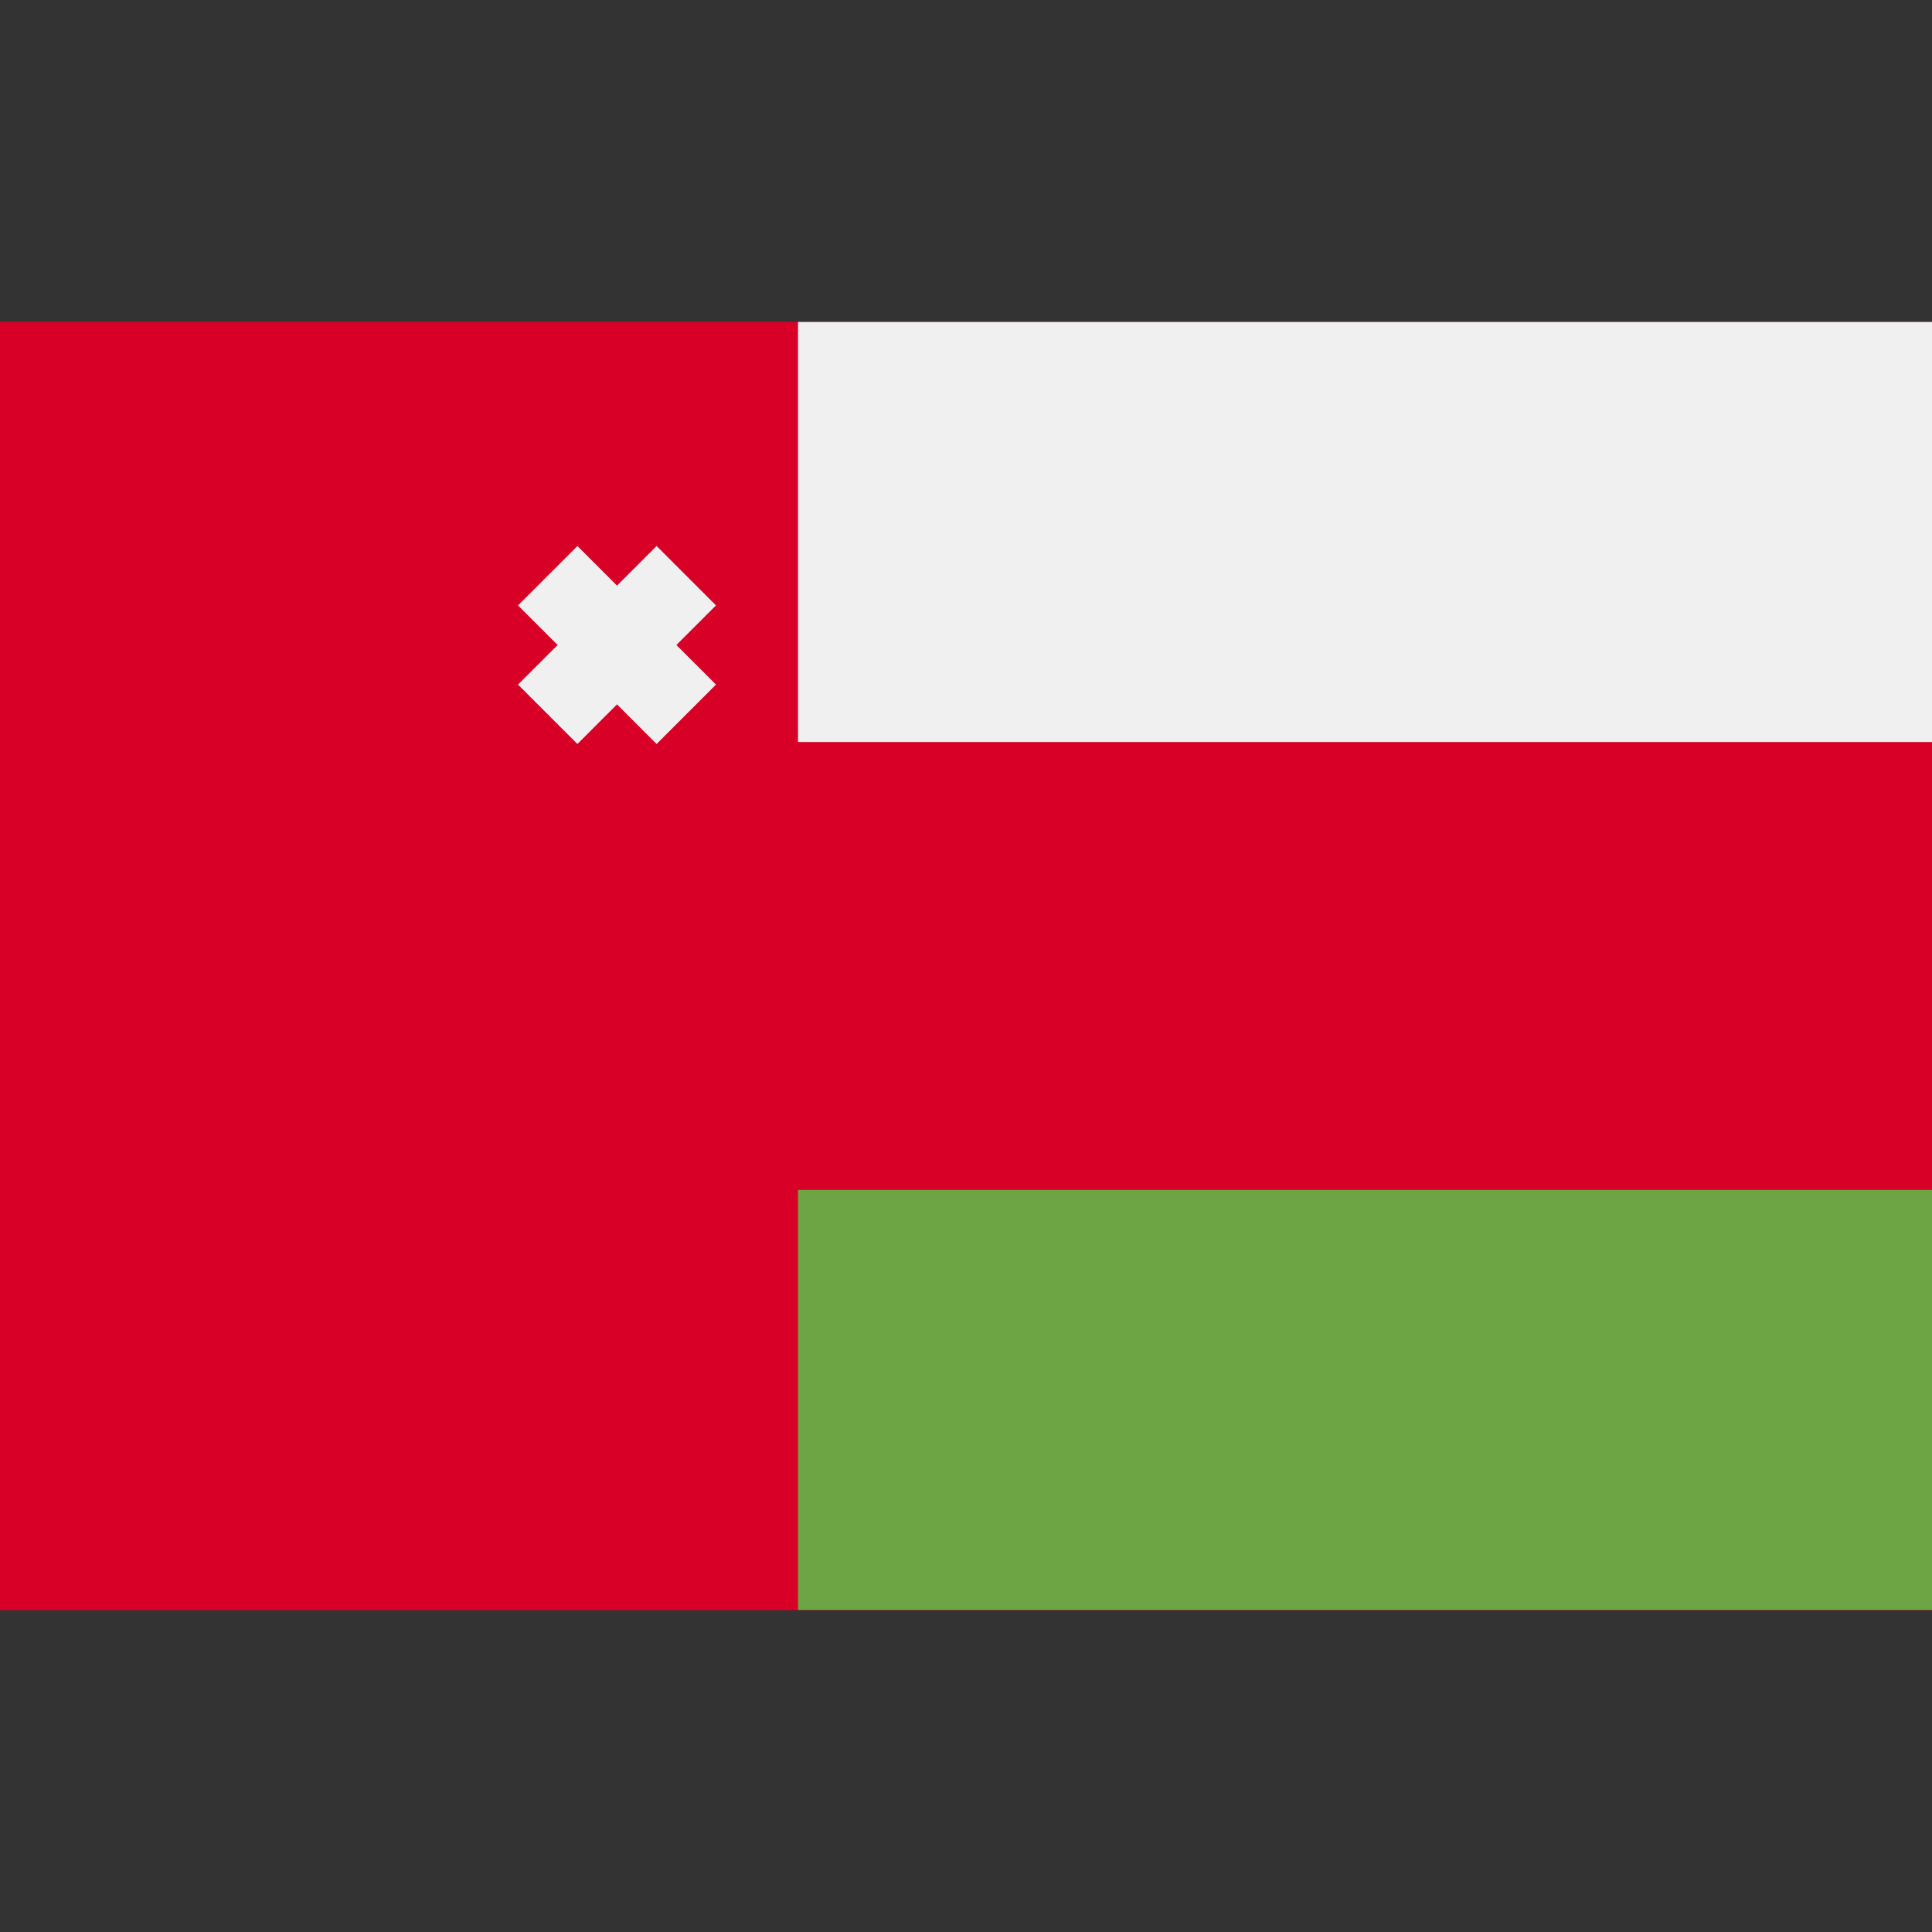 <svg xmlns="http://www.w3.org/2000/svg" enable-background="new 0 0 512 512" viewBox="0 0 512 512"><rect x="0" y="0" width="512" height="512" fill="#333333" stroke="none"/><rect width="512" height="341.326" y="85.331" fill="#d80027"/><rect width="512" height="341.337" y="85.331" fill="#d80027"/><polygon fill="#f0f0f0" points="189.746 160.439 174.007 144.698 163.513 155.192 153.02 144.698 137.279 160.439 147.773 170.932 137.278 181.426 153.018 197.167 163.512 186.673 174.007 197.167 189.746 181.426 179.252 170.932"/><rect width="300.522" height="111.315" x="211.478" y="85.331" fill="#f0f0f0"/><rect width="300.522" height="111.304" x="211.478" y="315.353" fill="#6da544"/></svg>